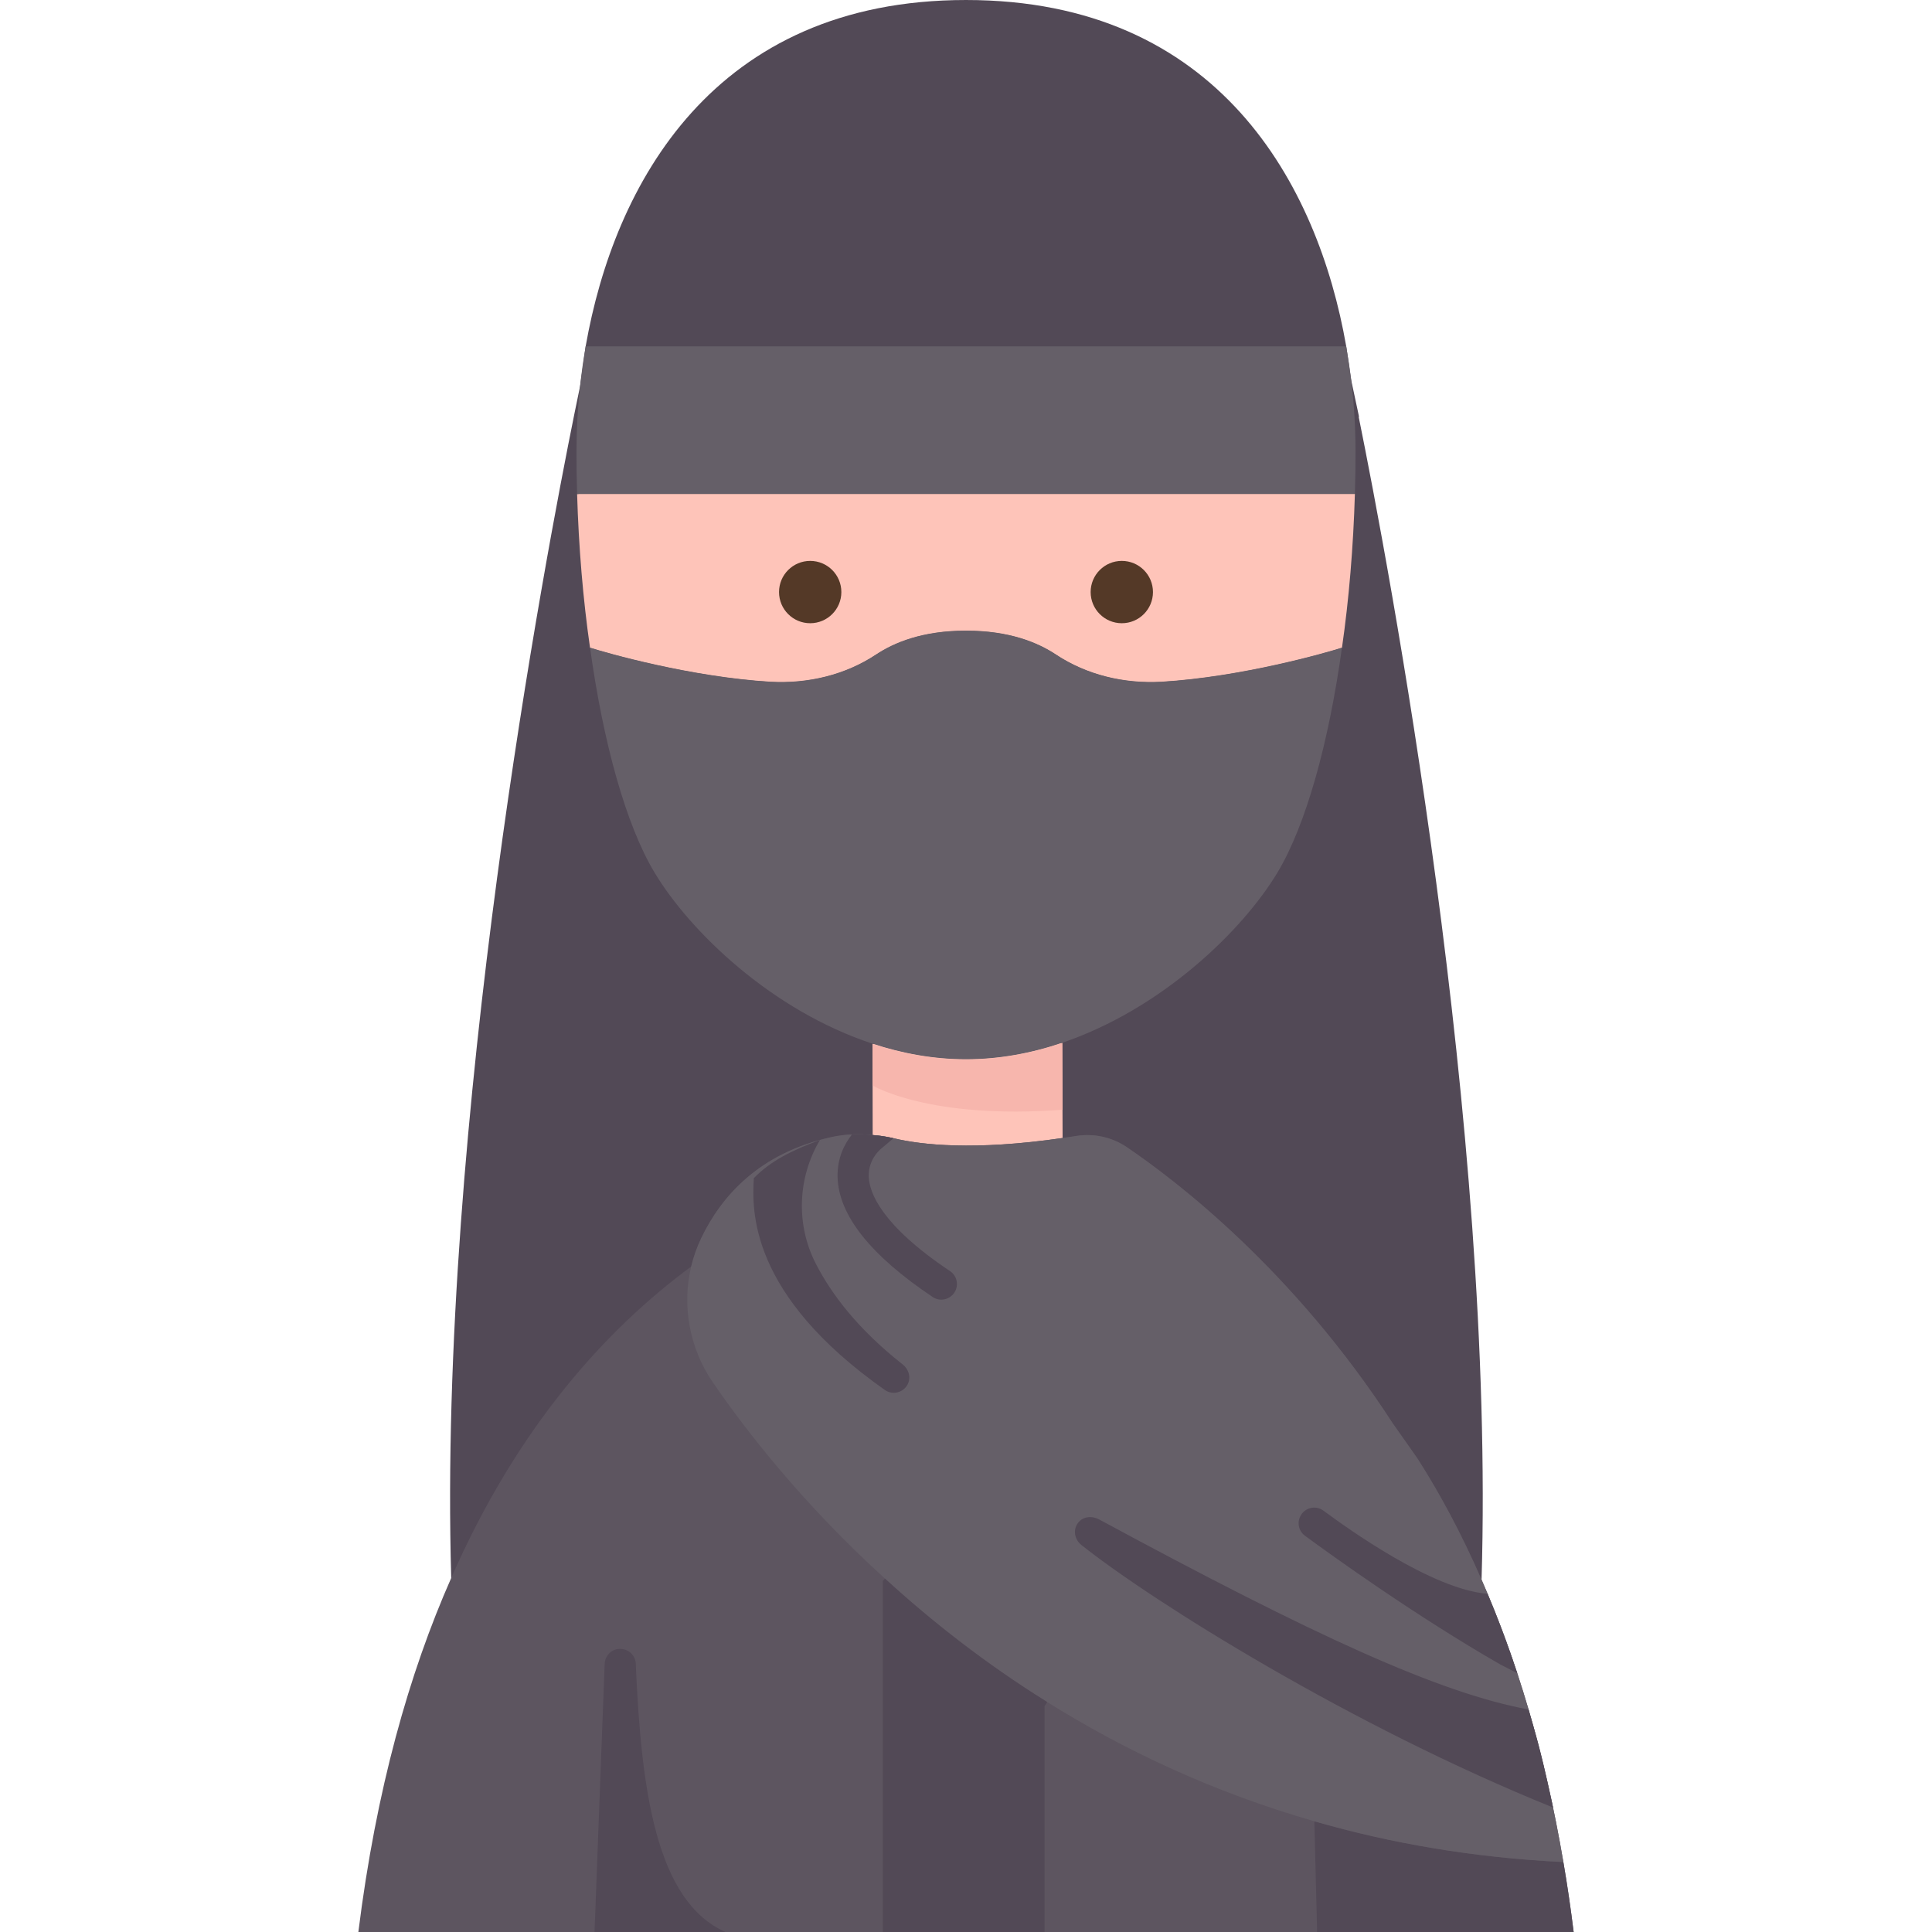 <svg id="Flat" enable-background="new 0 0 78 124" height="512" viewBox="0 0 78 124" width="512" xmlns="http://www.w3.org/2000/svg"><g><path d="m64.203 26.75h.023l-.501-2.345-.325-2.195c-1.81-10.35-8.17-22.21-24.4-22.21-16.24 0-22.59 11.87-24.41 22.22l-.359 2.57h-.001c-.071.337-.197.94-.359 1.74l-.009.045c-1.832 9.041-8.754 45.441-7.902 74.705l66.13.11c.873-29.133-6.009-65.369-7.887-74.64z" fill="#524956"/><path d="m14.19 31.7h49.77c-.1 3.4-.38 6.76-.83 9.88-1.02.33-6.44 1.88-11.59 2.19-2.38.13-4.78-.43-6.77-1.75-1.16-.77-2.99-1.53-5.74-1.53h-.06c-2.75 0-4.58.76-5.74 1.53-1.99 1.32-4.39 1.88-6.77 1.75-5.15-.31-10.57-1.86-11.59-2.19-.45-3.12-.73-6.47-.83-9.87z" fill="#fec4b9"/><path d="m77.34 119.51c-1.2-7.08-3.03-13.07-5.25-18.12-1.26-2.89-2.64-5.48-4.12-7.79l-1.59-2.26c-6.36-9.81-13.87-15.55-17.07-17.72-.95-.64-2.1-.89-3.24-.71-.3.05-.59.09-.87.13-5.7.83-9.08.43-10.78.03-.46-.11-.94-.19-1.41-.22-.89-.09-1.78-.06-2.64.13-4.65 1.02-7.09 3.82-8.37 6.5-.28.59-.49 1.2-.64 1.81-5.46 4.03-11.15 10.29-15.4 19.99-2.7 6.11-4.82 13.58-5.96 22.72h33.66 10.38 17.49 16.43.04c-.19-1.54-.41-3.04-.66-4.49z" fill="#5d5560"/><circle cx="49" cy="38" fill="#543927" r="2"/><circle cx="29" cy="38" fill="#543927" r="2"/><path d="m45.18 66.94.02 6.1c-5.7.83-9.08.43-10.78.03-.46-.11-.94-.19-1.41-.22l-.01-5.85z" fill="#fec4b9"/><path d="m78 124h-.04-16.43v-.19l-.17-6.85.02-.06c4.85 1.4 10.17 2.33 15.96 2.61.25 1.45.47 2.95.66 4.49z" fill="#524956"/><path d="m14.23 24.79c.09-.84.21-1.7.36-2.57l.05.01h48.67l.09-.02c.13.76.24 1.5.33 2.24.19 1.6.27 3.13.27 4.55 0 .9-.01 1.8-.04 2.7h-49.77l-.15.01c-.03-.9-.04-1.8-.04-2.71 0-1.32.07-2.74.23-4.21z" fill="#655f68"/><path d="m72.09 101.39c2.22 5.05 4.05 11.04 5.25 18.12-5.79-.28-11.11-1.21-15.96-2.61-6.55-1.88-12.26-4.59-17.17-7.66-4-2.49-7.46-5.22-10.41-7.92-5.31-4.83-8.96-9.55-11.05-12.6-1.5-2.19-1.99-4.9-1.39-7.43.15-.61.36-1.22.64-1.81 1.28-2.68 3.72-5.48 8.37-6.5.86-.19 1.75-.22 2.64-.13.47.03.95.11 1.41.22 1.7.4 5.08.8 10.78-.03.28-.04.57-.08.87-.13 1.14-.18 2.29.07 3.24.71 3.2 2.17 10.71 7.91 17.07 17.72l1.59 2.26c1.48 2.31 2.86 4.9 4.12 7.79z" fill="#655f68"/><g fill="#524956"><path d="m36.869 83.25c.464.31 1.098.167 1.395-.305.286-.455.162-1.06-.284-1.359-4.434-2.965-5.183-5.049-5.221-6.057-.044-1.177.803-1.817.9-1.893l.687-.581c-.438-.101-.891-.177-1.336-.205-.443-.045-.887-.06-1.327-.04-.462.583-.957 1.492-.926 2.737.062 2.442 2.116 5.03 6.112 7.703z"/><path d="m47.56 97.529c-.48-.259-1.061-.211-1.382.23-.33.453-.204 1.06.235 1.408 4.64 3.682 17.352 11.625 30.265 16.843-.71-3.255-.838-3.789-1.572-6.292-5.693-1.042-13.745-4.728-27.546-12.189z"/><path d="m60.558 97.155c-.341.444-.256 1.078.195 1.411 1.791 1.319 7.162 5.177 12.535 8.261l1.092.561c-.592-1.796-1.233-3.487-1.911-5.094-3.574-.289-9.014-4.221-10.531-5.338-.438-.324-1.049-.233-1.38.199z"/><path d="m33.796 89.214c.456.321 1.094.196 1.403-.268.303-.455.161-1.04-.268-1.378-2.896-2.279-4.593-4.546-5.578-6.476-1.281-2.51-1.163-5.503.273-7.928-1.807.672-3.17 1.348-4.244 2.454-.113 2.034-.334 7.441 8.414 13.596z"/><path d="m44.21 109.24-.17.27v14.3.19h-10.38v-.19-22.34l.14-.15c2.95 2.7 6.41 5.43 10.41 7.92z"/></g><path d="m63.13 41.566c-.85 6.13-2.31 11.38-4.13 14.42-2.29 3.81-7.49 8.79-13.82 10.94-1.97.67-4.05 1.06-6.18 1.06-2.07 0-4.09-.37-6-1-6.42-2.11-11.69-7.15-14-11-1.82-3.04-3.28-8.29-4.13-14.42 1.02.33 6.44 1.88 11.59 2.19 2.38.13 4.78-.43 6.77-1.75 1.16-.77 2.99-1.53 5.74-1.53h.06c2.75 0 4.58.76 5.74 1.53 1.99 1.32 4.39 1.88 6.77 1.75 5.15-.31 10.57-1.86 11.59-2.19z" fill="#655f68"/><path d="m45.2 71.225-.02-4.285c-1.97.67-4.05 1.06-6.18 1.06-2.07 0-4.09-.37-6-1l.01 2.672s3.65 2.2 12.19 1.553z" fill="#f7b6ad"/><path d="m16.846 105.831c-.554-.036-1.016.41-1.037.962l-.651 17.207h8.403c-4.462-1.976-5.403-9.12-5.753-17.133.021-.552-.41-1.015-.962-1.036z" fill="#524956"/></g></svg>